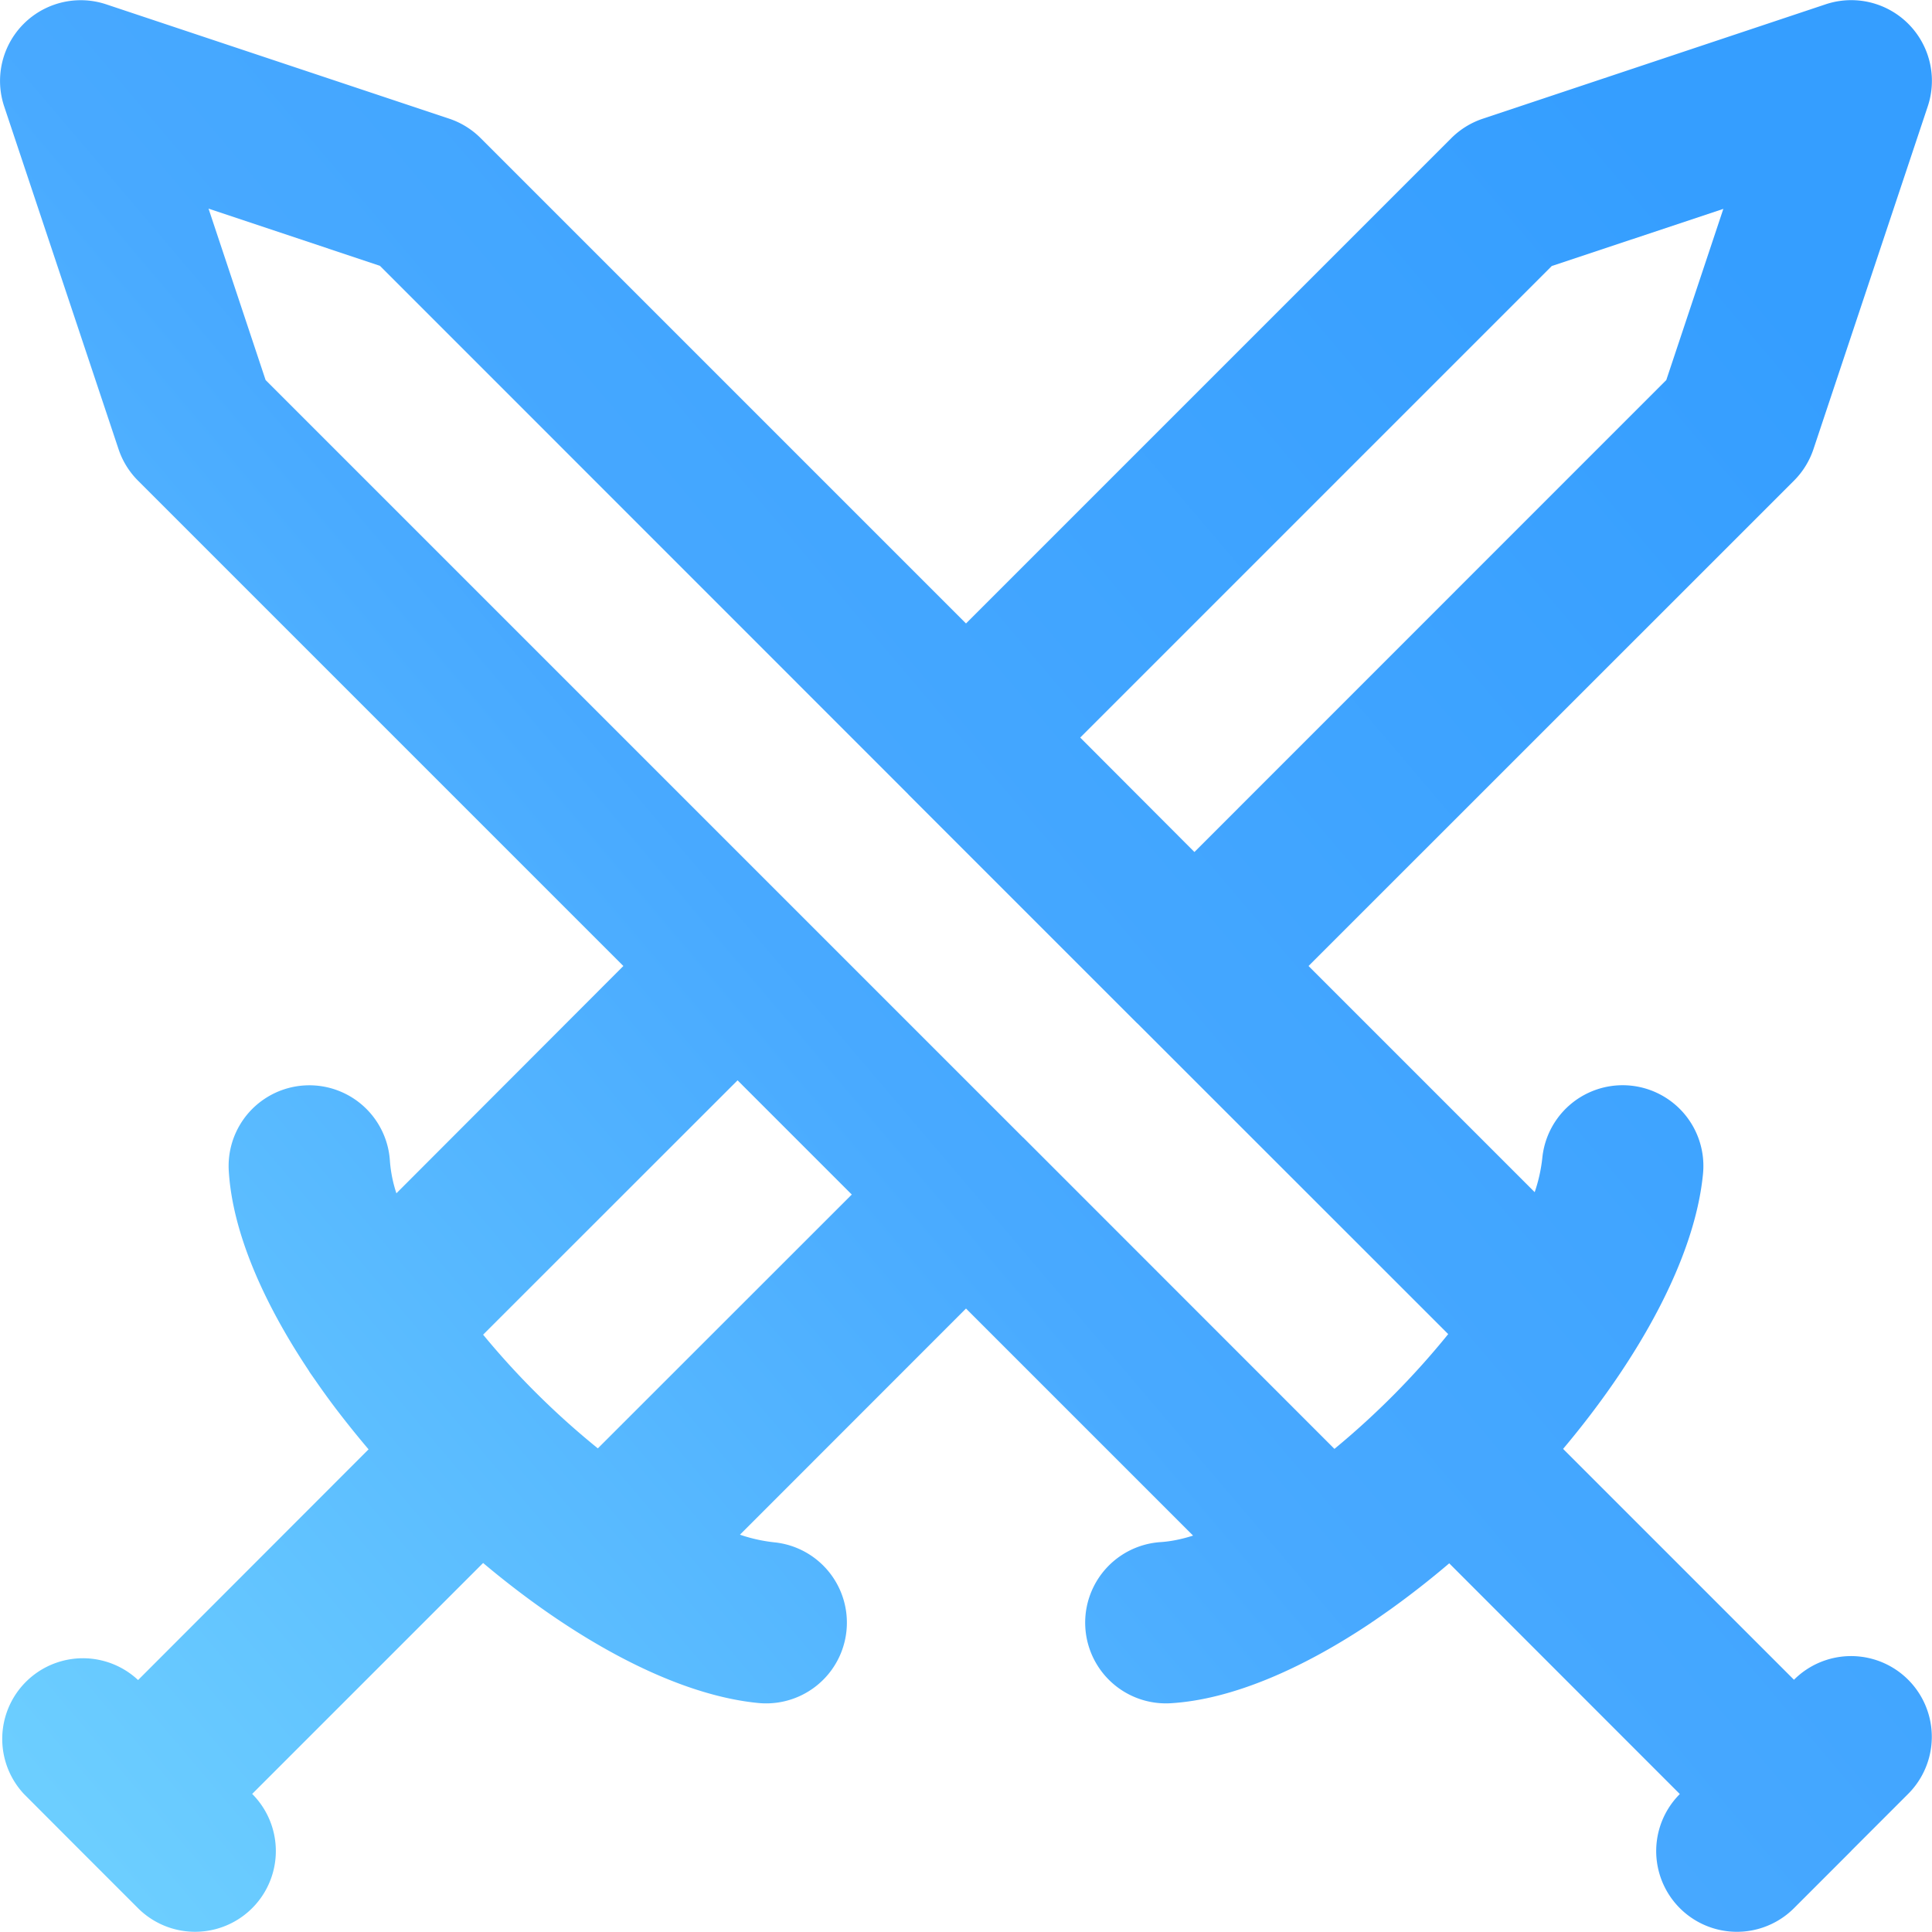 <svg width="17" height="17" viewBox="0 0 17 17" fill="none" xmlns="http://www.w3.org/2000/svg"><path d="M15.786 14.781l-2.032-2.032c.672-.799 1.16-1.683 1.231-2.42a.71.71 0 10-1.414-.139 1.39 1.39 0 01-.067.3l-1.99-1.99 4.271-4.27a.712.712 0 00.172-.278L16.962.938a.71.71 0 00-.898-.9l-3.015 1.006a.71.71 0 00-.278.171L8.5 5.486l-4.27-4.27a.71.71 0 00-.278-.172L.937.039a.71.71 0 00-.9.898l1.006 3.015a.71.71 0 00.172.278l4.27 4.27-1.997 2a1.193 1.193 0 01-.057-.283.71.71 0 00-1.418.086c.032.532.297 1.146.701 1.753l.012.02.047.067a7.132 7.132 0 00.158.22l.021.028c.093.122.19.243.291.362l-2.028 2.03A.71.71 0 00.21 15.785l.497.498.005.005.005.005.497.497a.71.71 0 001.005-1.005l2.032-2.032c.8.673 1.684 1.16 2.421 1.232a.71.71 0 00.139-1.414 1.392 1.392 0 01-.3-.067l1.989-1.99 1.998 1.998c-.1.032-.195.051-.282.057a.71.71 0 00.086 1.418c.532-.032 1.149-.298 1.757-.704l.014-.01c.018-.011.035-.024.053-.036a5.72 5.72 0 00.053-.037l.057-.04a7.919 7.919 0 00.516-.404l2.029 2.03a.71.71 0 101.005 1.004l.498-.498.004-.004.004-.005.498-.498a.71.71 0 00-1.004-1.005zM13.657 2.34l1.507-.502-.502 1.506-4.152 4.153L9.505 6.49l4.152-4.152zM1.836 1.836l1.507.503L7.99 6.987l.006.007 2.01 2.01h.001l2.736 2.735a7.097 7.097 0 01-1.001 1.01l-2.739-2.74-.002-.001-2.01-2.01-4.654-4.654-.502-1.508zM5.26 12.744a7.09 7.09 0 01-1.009-1L6.49 9.506l1.005 1.005-2.234 2.233z" fill="url(#paint0_linear_3376_3671)"/><defs><linearGradient id="paint0_linear_3376_3671" x1="15.309" y1="2.089" x2="-.938" y2="15.896" gradientUnits="userSpaceOnUse"><stop stop-color="#359EFF"/><stop offset=".49" stop-color="#48A9FF"/><stop offset="1" stop-color="#70D2FF"/></linearGradient></defs></svg>